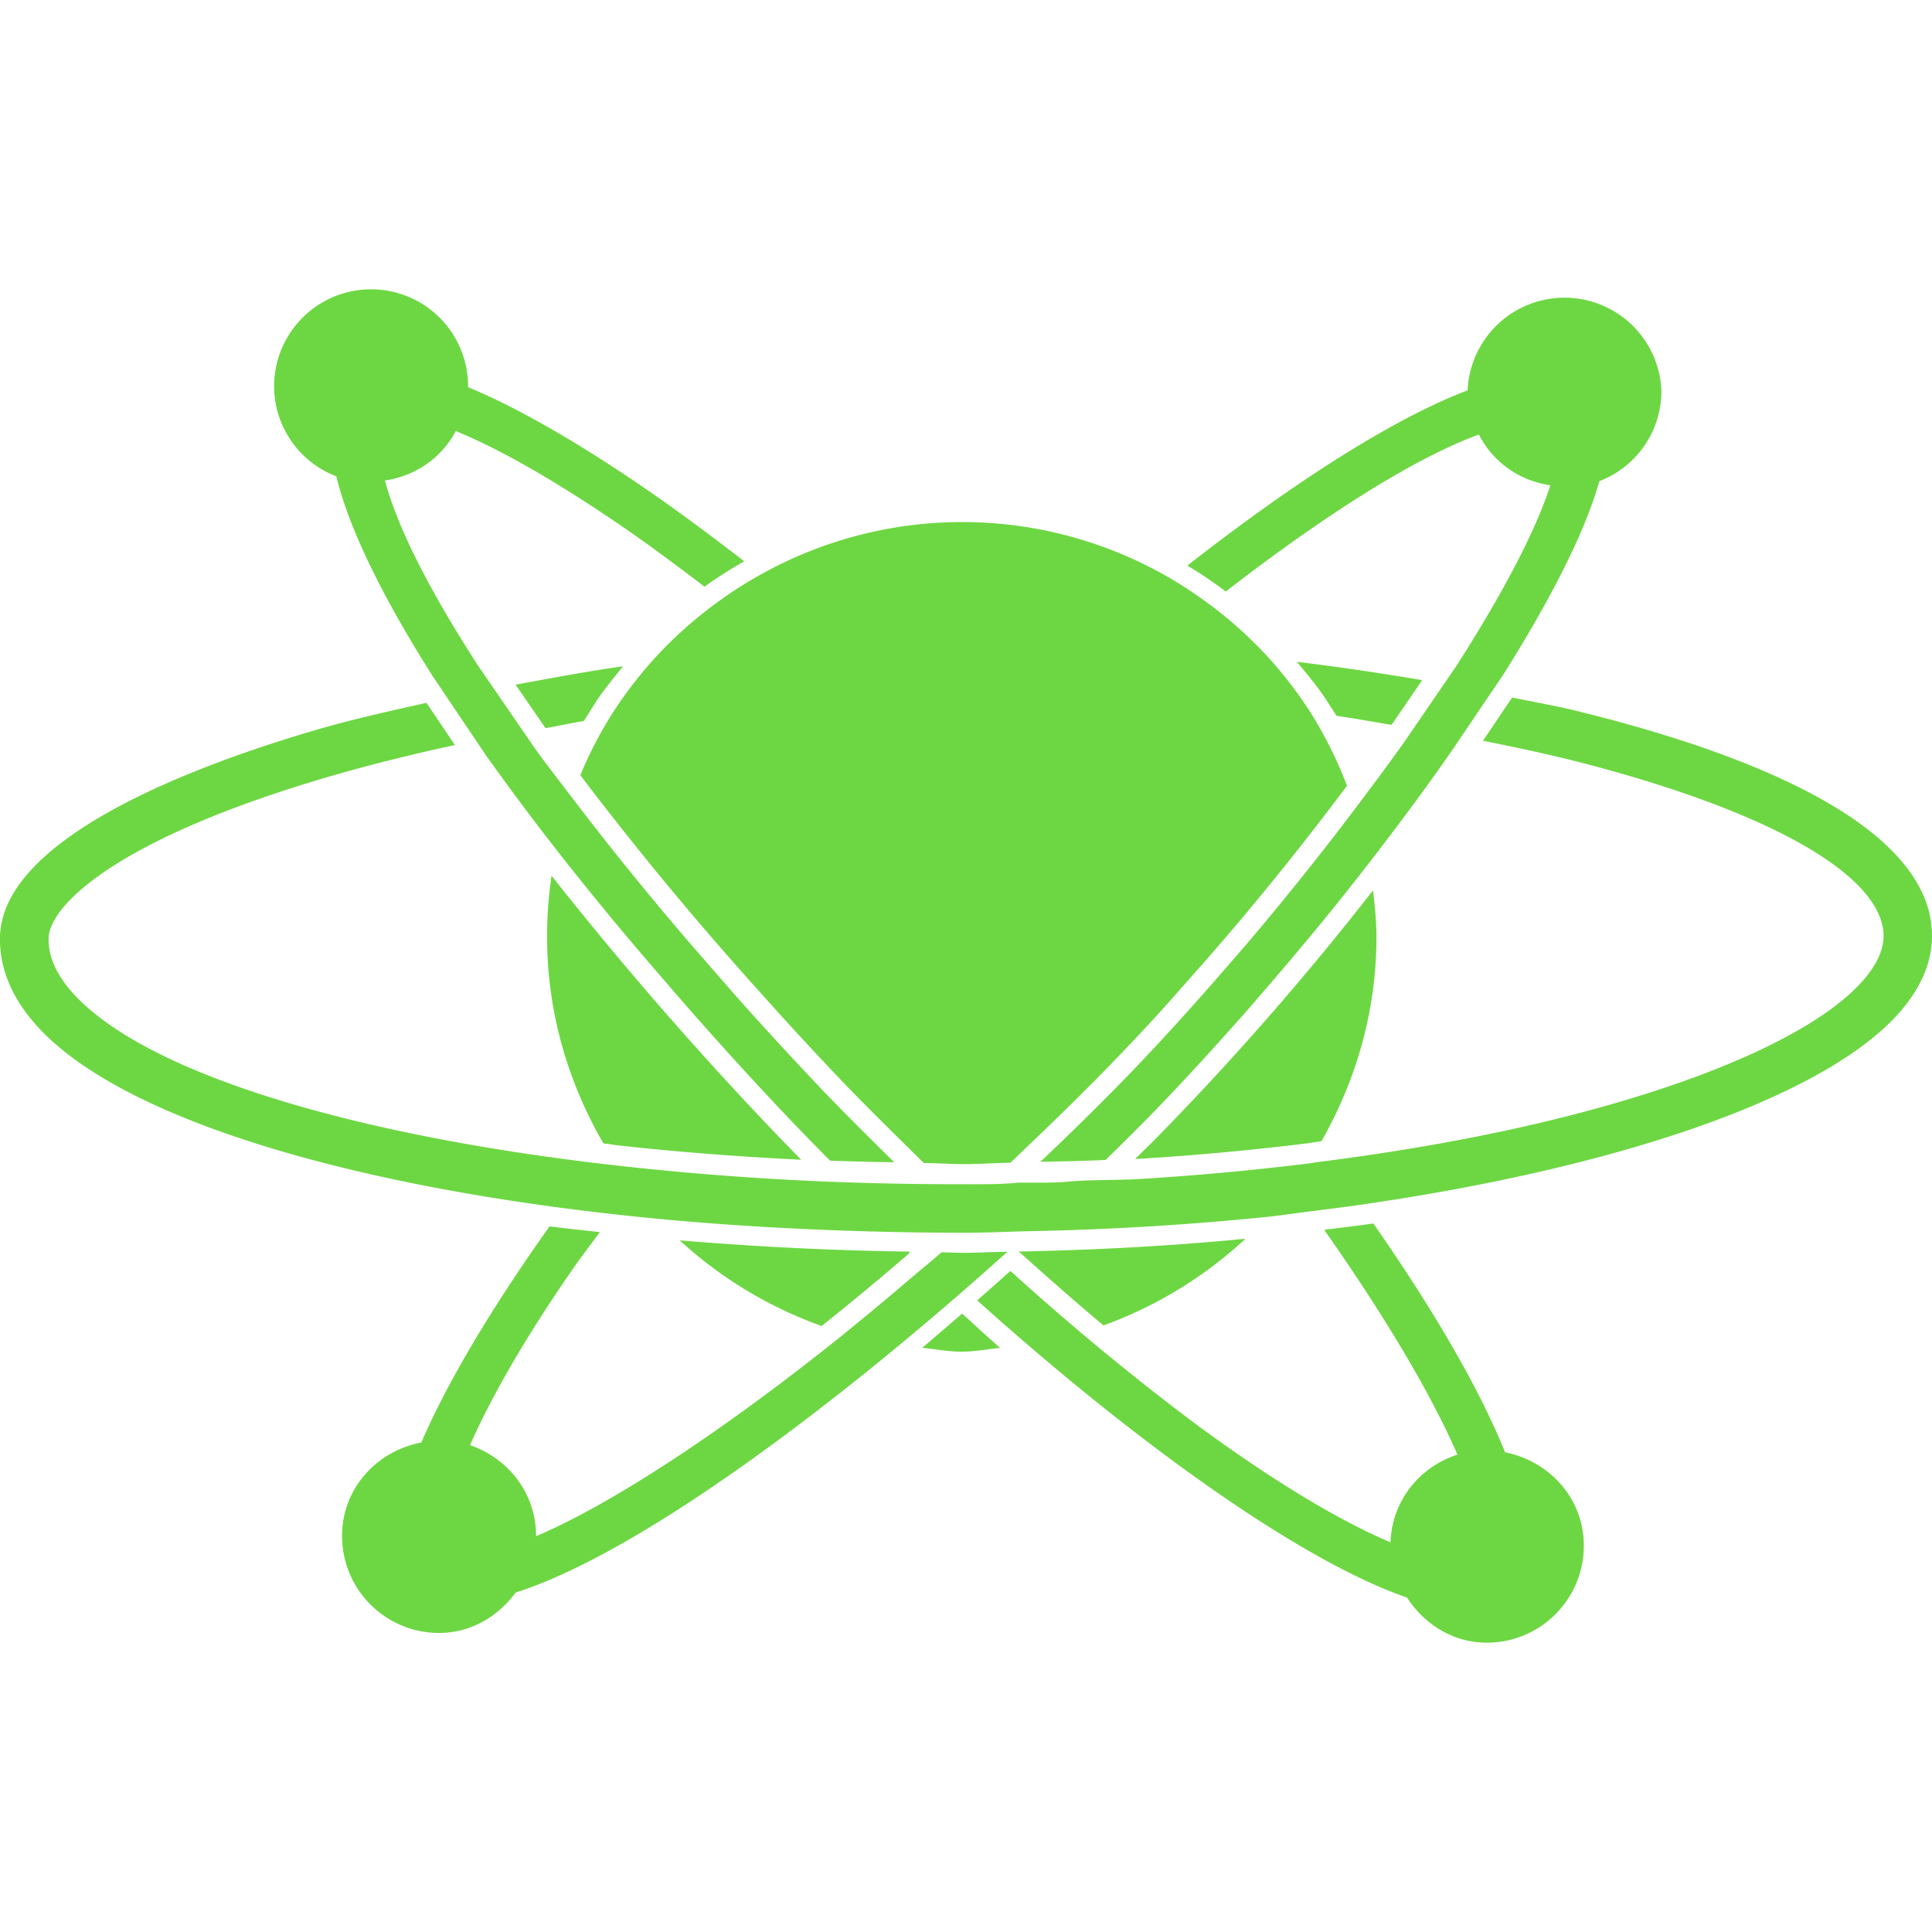 <svg xmlns="http://www.w3.org/2000/svg" width="1em" height="1em" viewBox="0 0 24 24"><path fill="#6dd743" d="M3.405 4.799a1.205 1.205 0 0 1 2.41 0l-.002.01c.695.286 1.497.777 2.197 1.256c.404.277.818.586 1.235.907a6 6 0 0 0-.426.268l-.067.048c-.34-.258-.68-.513-1.01-.739c-.952-.653-1.619-1.006-2.08-1.194c-.176.33-.495.557-.88.614c.154.58.553 1.366 1.15 2.29l.718 1.045c.145.2.307.409.464.615a39 39 0 0 0 1.348 1.671q.175.205.357.412c.153.176.305.352.465.53q.447.497.924 1c.295.308.598.608.9.906q-.402-.006-.797-.02a42 42 0 0 1-.497-.51a47 47 0 0 1-1.4-1.541l-.29-.336a41 41 0 0 1-1.203-1.463l-.001-.002a33 33 0 0 1-.857-1.146l-.008-.01l-.01-.014l-.127-.19l-.142-.21l-.396-.589c-.633-.996-1.048-1.849-1.202-2.49a1.2 1.2 0 0 1-.773-1.118m15.292 13.243c-.328-.815-.913-1.805-1.637-2.844c-.199.03-.407.053-.611.079c.776 1.102 1.341 2.068 1.656 2.793c-.47.151-.813.572-.832 1.089c-.633-.267-1.46-.762-2.418-1.468a32 32 0 0 1-2.303-1.903l-.413.366c2.087 1.872 4.08 3.26 5.339 3.691c.215.33.569.561.992.561c.665 0 1.205-.54 1.205-1.205c0-.585-.425-1.05-.978-1.16m-6.182-2.492l-.228.006q-.152.007-.302.008c-.098 0-.192-.006-.29-.006c-.126.111-.249.21-.375.317a37 37 0 0 1-.821.684h.001c-1.554 1.251-2.927 2.137-3.842 2.526l.001-.005c0-.529-.346-.965-.821-1.127c.27-.607.695-1.351 1.29-2.206c.099-.143.217-.294.323-.44c-.208-.024-.423-.045-.624-.072c-.721 1.014-1.272 1.939-1.593 2.685c-.556.106-.985.573-.985 1.16c0 .666.54 1.206 1.205 1.206c.397 0 .733-.205.952-.502c1.553-.494 4.027-2.36 6.11-4.234m-5.664-4.67a5 5 0 0 0-.056.758c0 .938.261 1.81.7 2.567c.061.007.118.016.18.024c.738.083 1.501.14 2.277.179q-.16-.163-.319-.328a45 45 0 0 1-2.782-3.2m8.17-3.374q.404.3.743.672q.28.31.508.663a5.2 5.2 0 0 1 .46.92a36 36 0 0 1-2 2.448c-.12.135-.24.273-.361.405a30 30 0 0 1-.762.8a40 40 0 0 1-.857.838l-.202.193c-.19.003-.376.017-.565.017c-.173 0-.34-.012-.51-.014l-.191-.188c-.3-.296-.602-.594-.895-.902a45 45 0 0 1-.726-.783l-.366-.408A41 41 0 0 1 7.209 9.63a5 5 0 0 1 .376-.733a5 5 0 0 1 .51-.678c.258-.291.552-.55.87-.776a5 5 0 0 1 .492-.31a5.13 5.13 0 0 1 5.084.053a5 5 0 0 1 .48.32m-.92 6.892a34 34 0 0 0 2.13-.194c.064-.008.122-.02.185-.028c.427-.75.683-1.612.683-2.538c0-.196-.021-.387-.043-.578a36 36 0 0 1-2.704 3.09zm-1.445 1.149c.358.322.712.633 1.052.918a5.2 5.2 0 0 0 1.764-1.077c-.928.091-1.871.14-2.816.159m-1.2 1.196c.163.016.323.048.49.048c.164 0 .319-.032.478-.047c-.156-.135-.315-.285-.473-.426q-.23.2-.495.425m-3.013-1.335a5.2 5.2 0 0 0 1.763 1.064q.528-.419 1.09-.904v-.01l.007-.01a41 41 0 0 1-2.86-.14m6.727-8.102l.057.042c1.257-.972 2.359-1.663 3.144-1.95c.173.34.498.572.888.631c-.148.457-.48 1.169-1.163 2.237l-.637.93c-.196.279-.409.562-.621.844a37 37 0 0 1-1.391 1.733l-.18.207c-.48.555-.974 1.1-1.48 1.61a40 40 0 0 1-.863.843c.27-.007.541-.01.81-.024a36 36 0 0 0 .44-.435c.46-.465.91-.959 1.352-1.46l.247-.287c.427-.496.841-.998 1.233-1.506l.002-.002c.365-.473.718-.946 1.04-1.412l.63-.932c.5-.795.99-1.688 1.19-2.398a1.2 1.2 0 0 0 .771-1.118a1.205 1.205 0 0 0-2.408-.01c-.9.342-2.113 1.107-3.481 2.177c.137.083.274.171.42.28m.941.915c.128.157.259.31.371.484l.122.188c.233.032.454.075.683.111l.38-.555a35 35 0 0 0-1.556-.228m-8.372.056c-.453.064-.893.147-1.334.228l.371.54c.16-.027.314-.062.476-.088l.122-.193c.108-.172.238-.328.365-.487M23.98 11.4c-.252-1.298-2.532-2.114-4.4-2.57c-.25-.062-.53-.11-.796-.165l-.362.537c.435.087.864.178 1.264.283c2.215.579 3.564 1.319 3.702 2.03c.039.201-.031.407-.214.629c-.547.662-1.995 1.313-3.974 1.788c-.876.21-1.836.378-2.84.505l-.097.015a34 34 0 0 1-2.108.194c-.227.013-.459.01-.687.02c-.272.012-.191.02-.464.025h-.353c-.226.025-.523.02-.746.02c-1.522 0-2.91-.082-4.256-.234c-3.227-.364-5.76-1.123-6.695-2.088q-.361-.372-.35-.741c.012-.372.771-1.216 3.544-2.018c.48-.138.984-.263 1.503-.375l-.353-.524c-.448.1-.899.2-1.317.32C2.51 9.477.04 10.377 0 11.63c-.012.414.162.81.52 1.18c1.094 1.129 3.98 1.978 7.647 2.33c1.2.114 2.526.174 3.859.174c.014 0-.014 0 0 0c.26-.001.514-.015.772-.02a36 36 0 0 0 2.95-.178c.185-.02.359-.047.54-.069l.42-.054c3.334-.458 6.022-1.365 6.93-2.465c.3-.364.414-.743.34-1.127"/></svg>